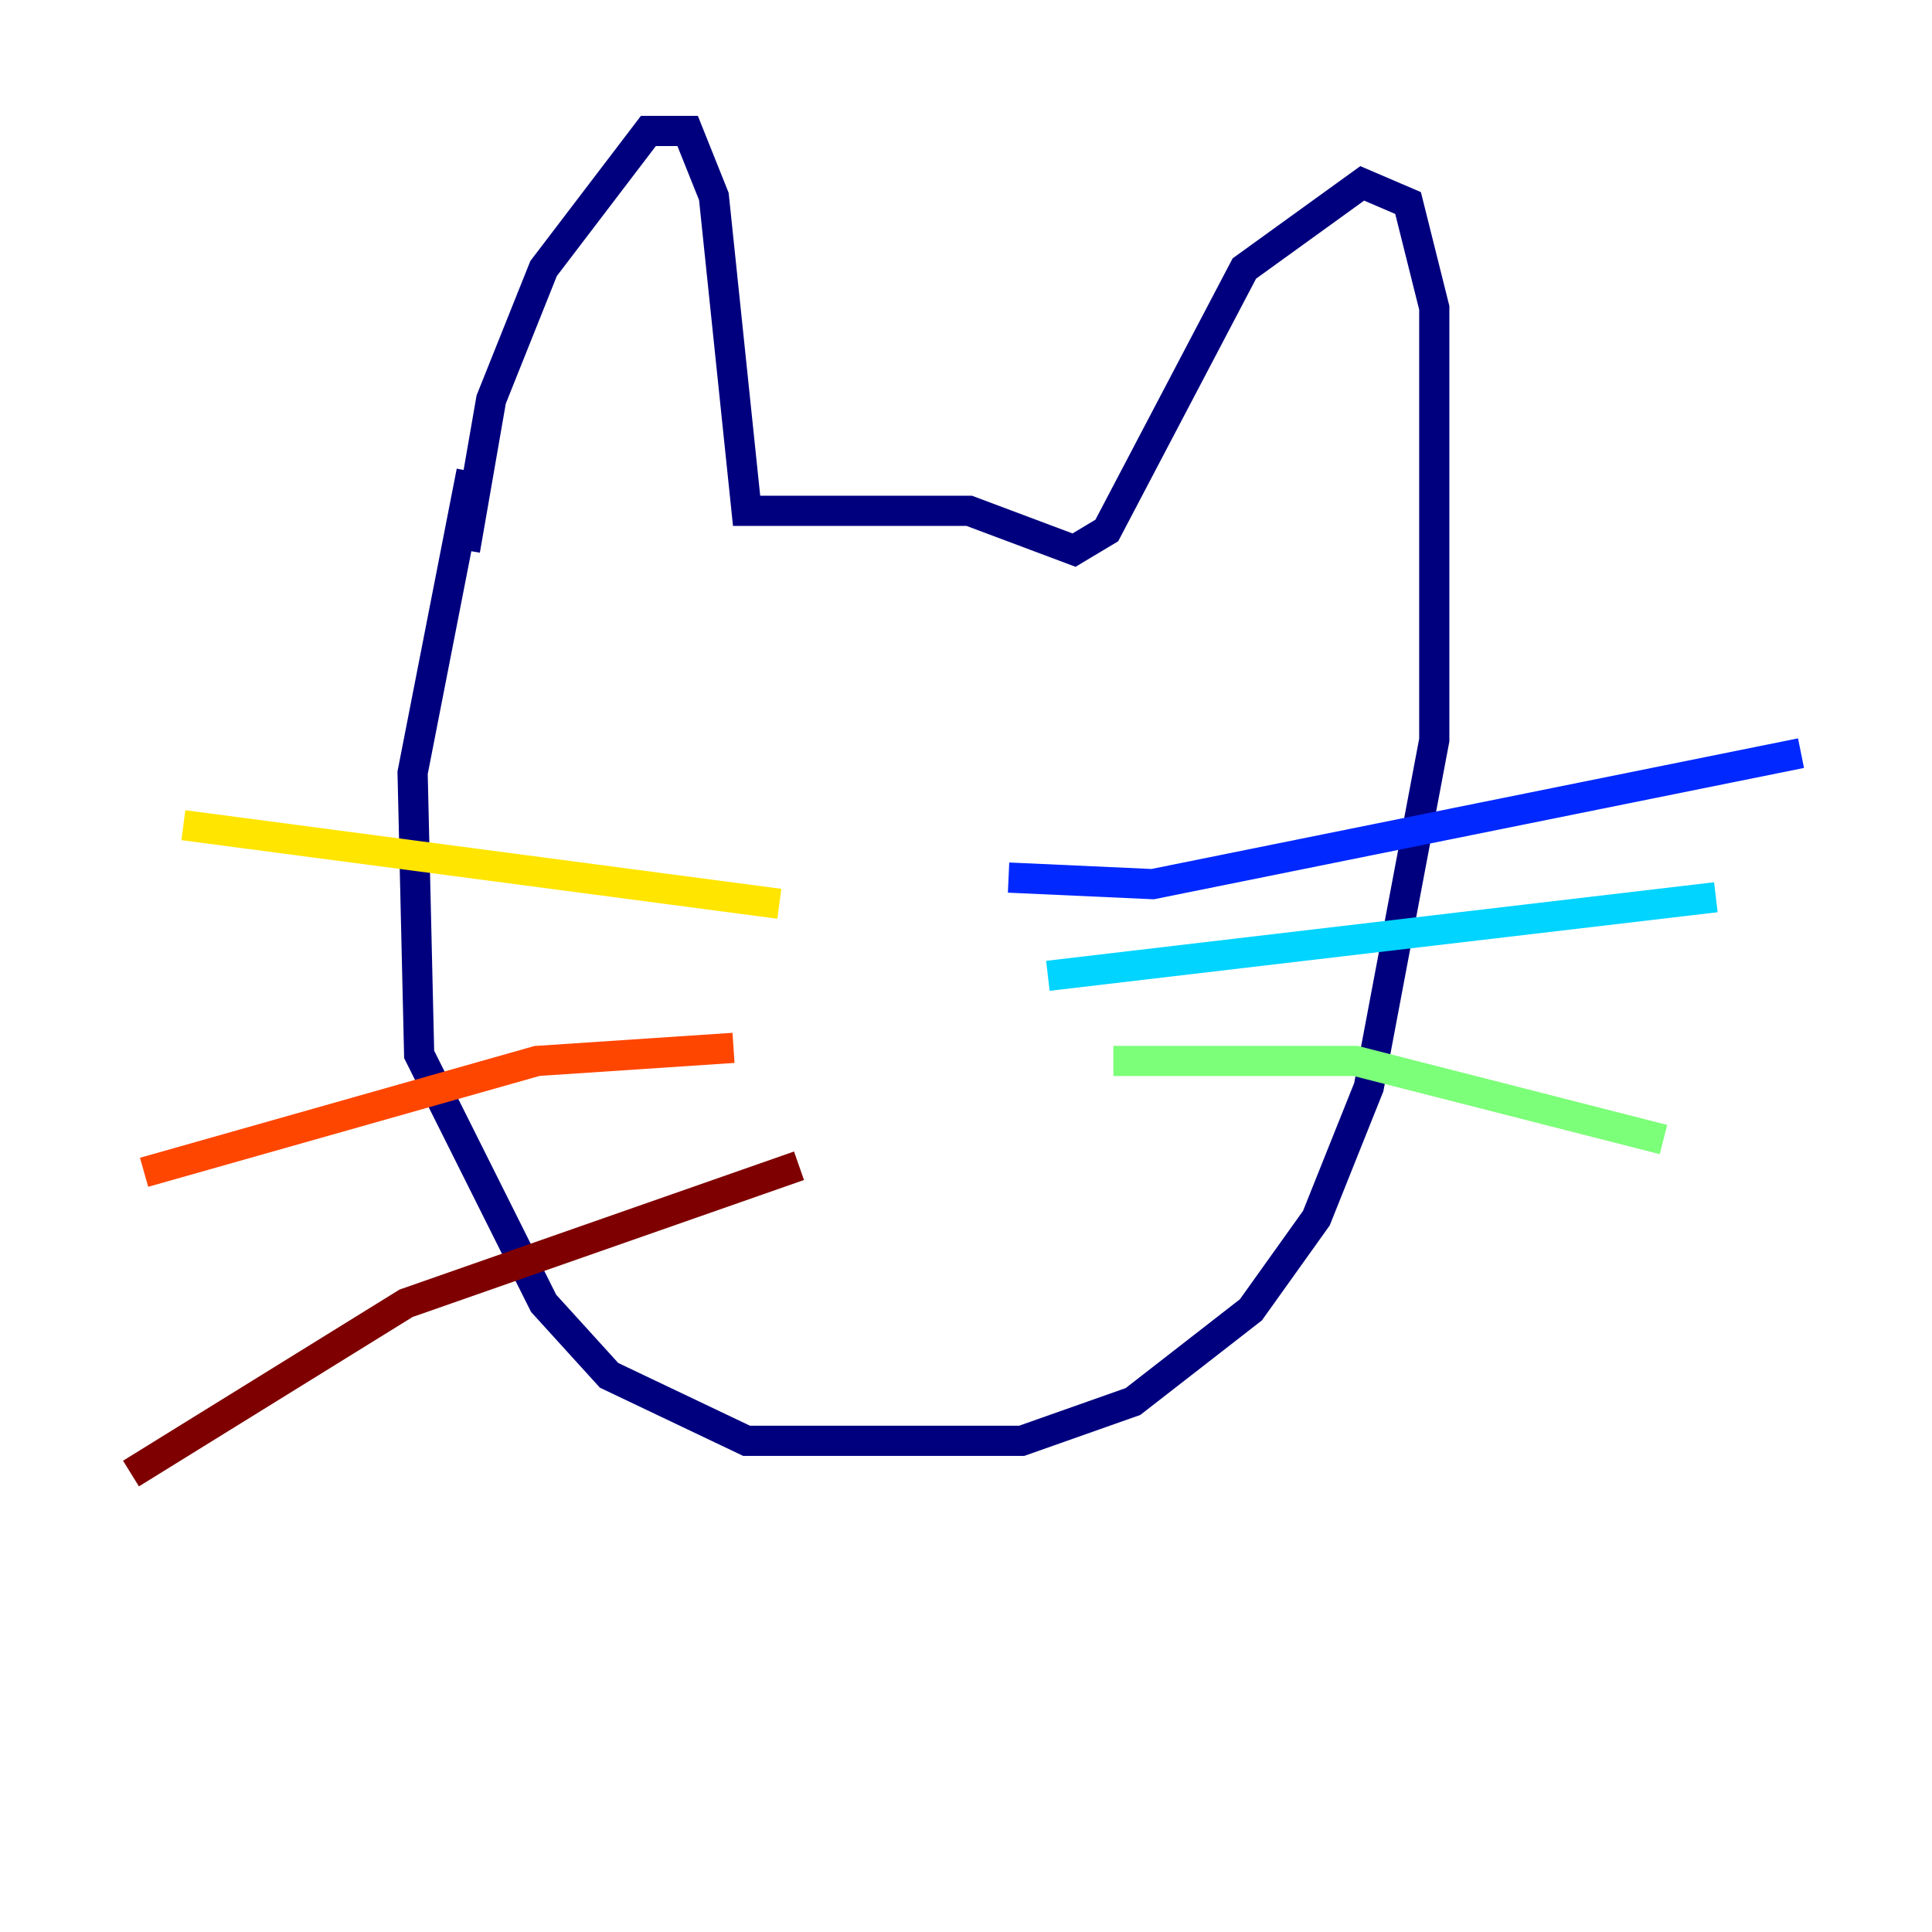 <?xml version="1.0" encoding="utf-8" ?>
<svg baseProfile="tiny" height="128" version="1.2" viewBox="0,0,128,128" width="128" xmlns="http://www.w3.org/2000/svg" xmlns:ev="http://www.w3.org/2001/xml-events" xmlns:xlink="http://www.w3.org/1999/xlink"><defs /><polyline fill="none" points="31.241,31.241 27.336,51.2 27.77,69.858 36.014,86.346 40.352,91.119 49.464,95.458 67.688,95.458 75.064,92.854 82.875,86.78 87.214,80.705 90.685,72.027 95.024,49.031 95.024,20.393 93.288,13.451 90.251,12.149 82.441,17.79 73.329,35.146 71.159,36.447 64.217,33.844 49.464,33.844 47.295,13.017 45.559,8.678 42.956,8.678 36.014,17.79 32.542,26.468 30.807,36.447" stroke="#00007f" stroke-width="2" /><polyline fill="none" points="66.82,58.142 76.366,58.576 119.322,49.898" stroke="#0028ff" stroke-width="2" /><polyline fill="none" points="69.424,64.651 113.681,59.444" stroke="#00d4ff" stroke-width="2" /><polyline fill="none" points="73.763,70.291 89.817,70.291 110.21,75.498" stroke="#7cff79" stroke-width="2" /><polyline fill="none" points="51.634,59.878 12.149,54.671" stroke="#ffe500" stroke-width="2" /><polyline fill="none" points="48.597,69.424 35.58,70.291 9.546,77.668" stroke="#ff4600" stroke-width="2" /><polyline fill="none" points="52.936,77.234 26.902,86.346 8.678,97.627" stroke="#7f0000" stroke-width="2" /></svg>